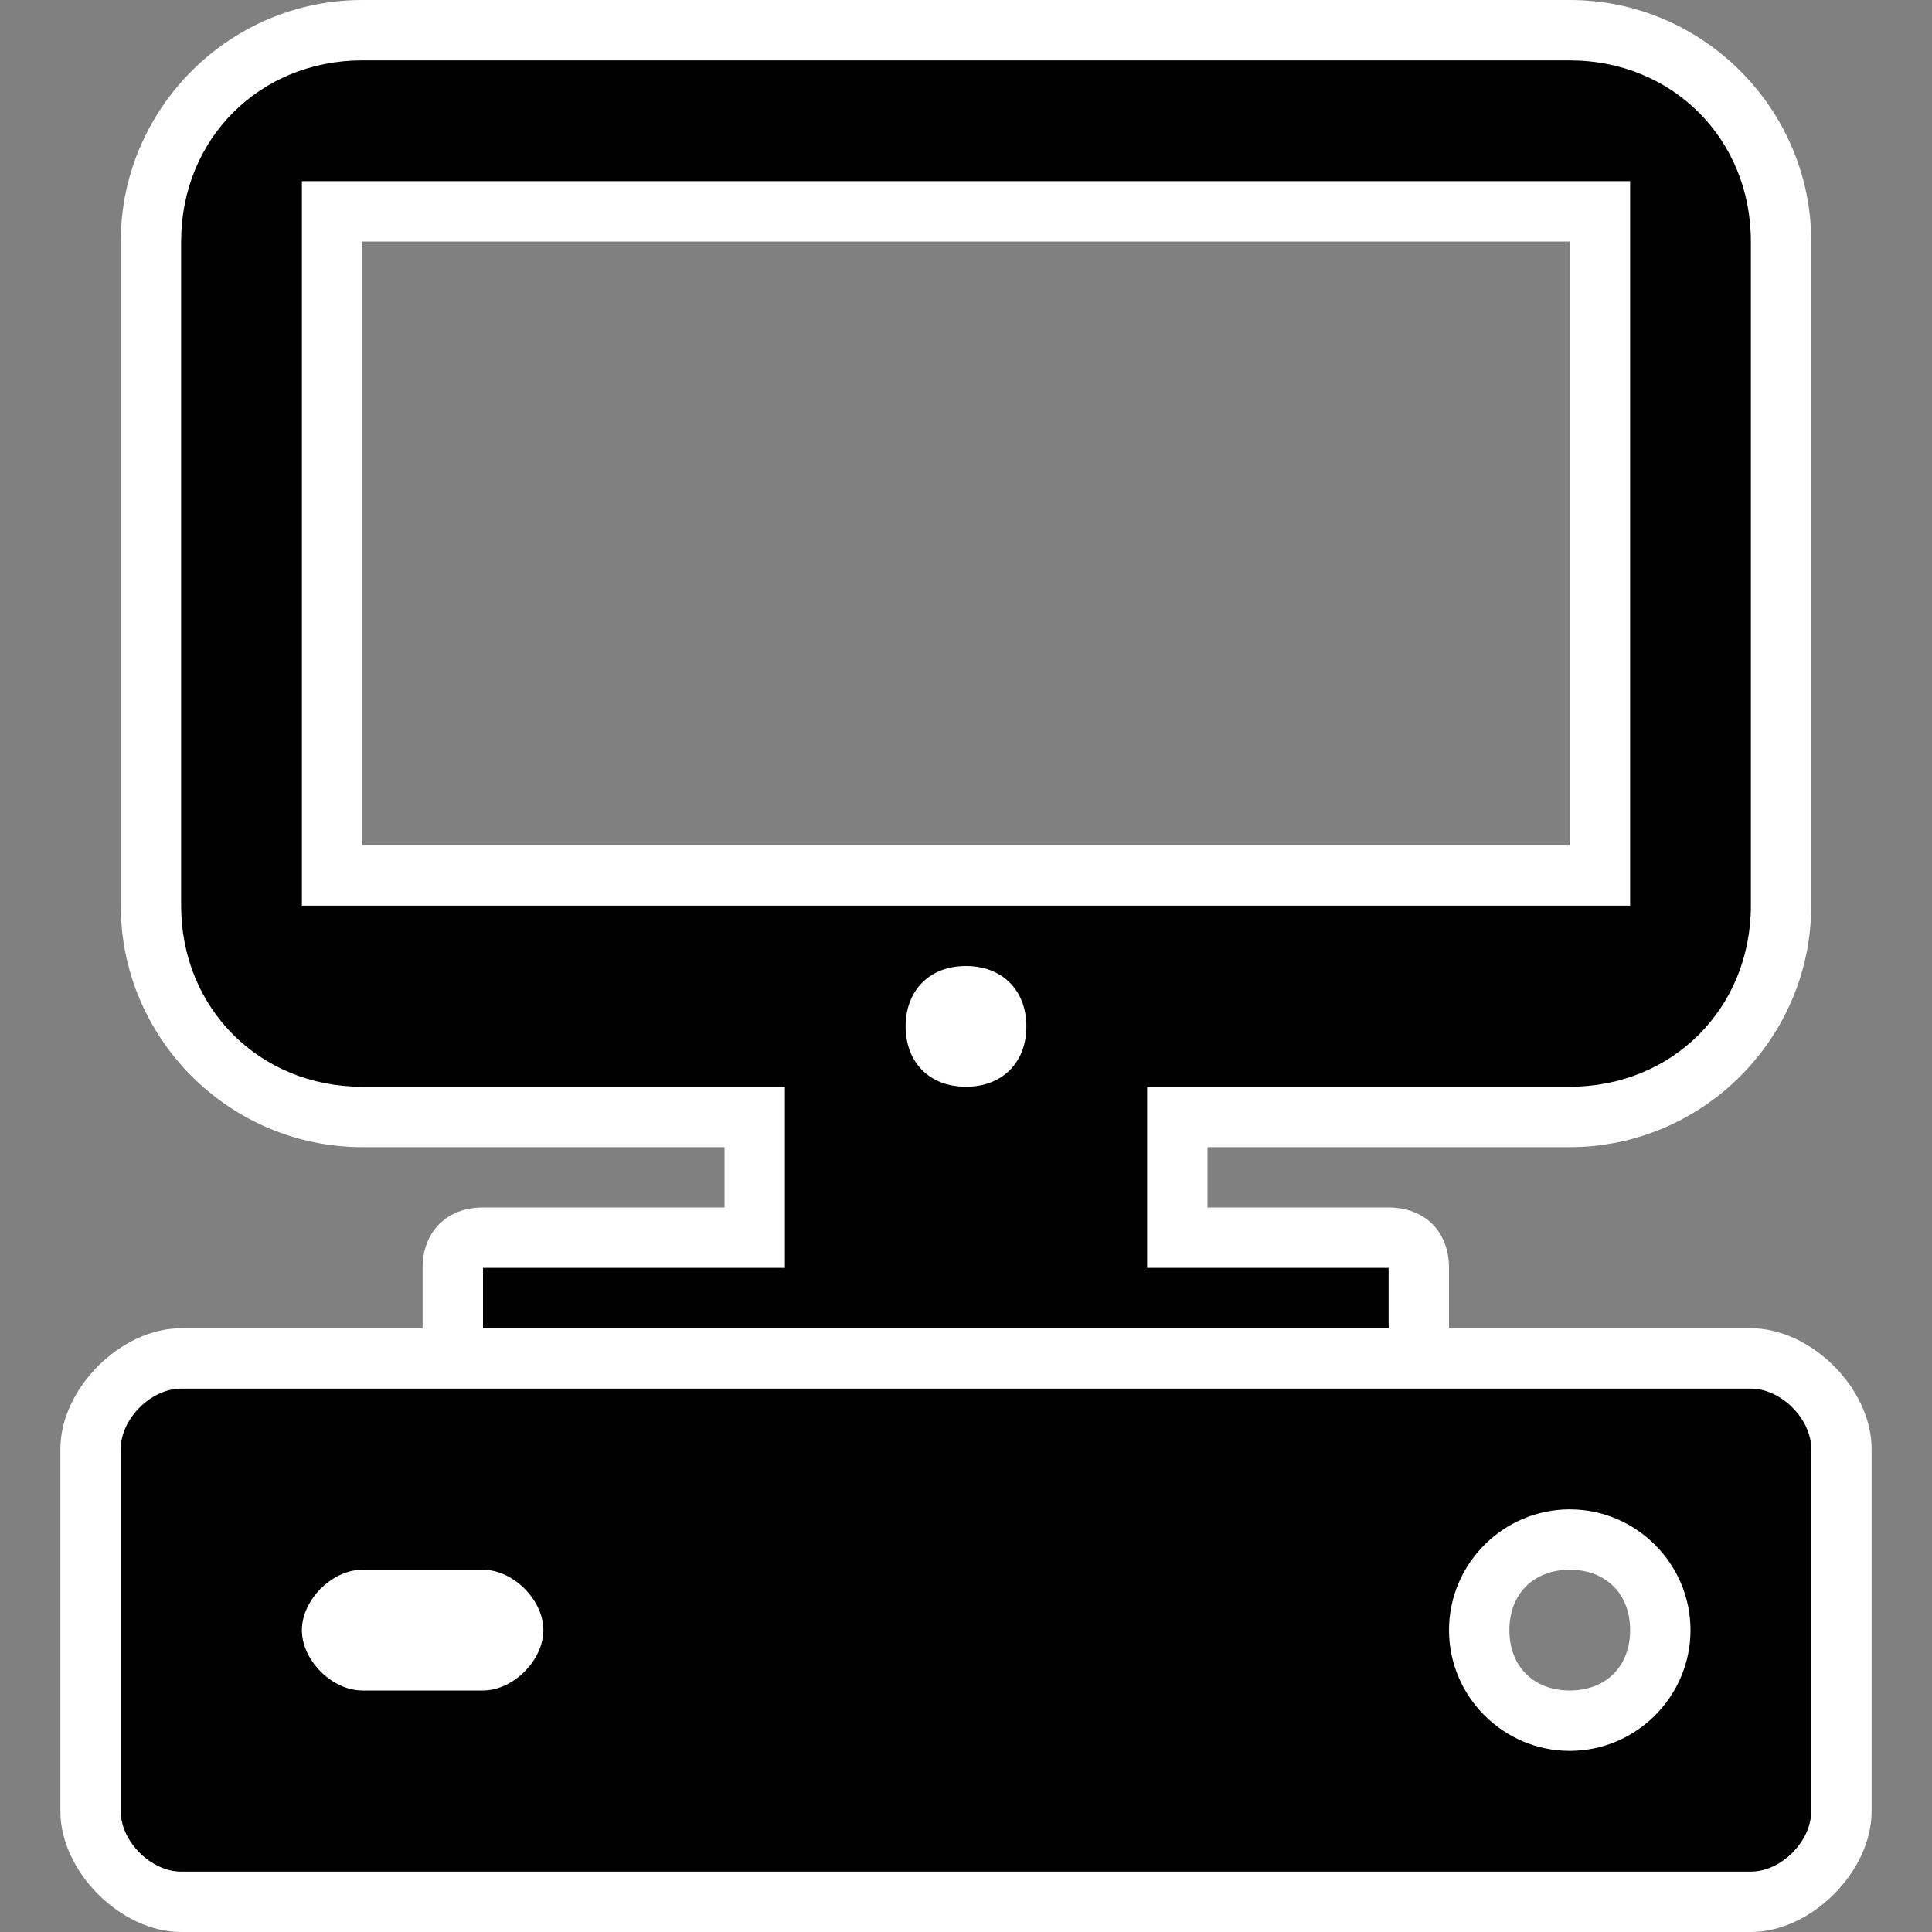 <?xml version="1.0" encoding="utf-8"?>
<!-- Generator: Adobe Illustrator 24.0.2, SVG Export Plug-In . SVG Version: 6.00 Build 0)  -->
<svg version="1.1" id="_x30_" xmlns="http://www.w3.org/2000/svg" xmlns:xlink="http://www.w3.org/1999/xlink" x="0px" y="0px"
	 viewBox="0 0 32 32" style="enable-background:new 0 0 32 32;" xml:space="preserve">
<rect x="0" y="0" width="32" height="32" fill="#808080" stroke="none"/>
<style type="text/css">
	.st0{fill-rule:evenodd;clip-rule:evenodd;}
	.st1{fill:#FFFFFF;}
</style>
<g id="_x31_">
	<path class="st0" d="M3,31.5c-0.8,0-1.5-0.7-1.5-1.5v-6c0-0.8,0.7-1.5,1.5-1.5h5c-0.3,0-0.5-0.2-0.5-0.5v-1c0-0.3,0.2-0.5,0.5-0.5
		h4.5v-2H6c-2,0-3.5-1.5-3.5-3.5V4C2.5,2,4,0.5,6,0.5h20c2,0,3.5,1.5,3.5,3.5v11c0,2-1.5,3.5-3.5,3.5h-6.5v2H23
		c0.3,0,0.5,0.2,0.5,0.5v1c0,0.3-0.2,0.5-0.5,0.5h6c0.8,0,1.5,0.7,1.5,1.5v6c0,0.8-0.7,1.5-1.5,1.5H3z M26,25.5
		c-0.8,0-1.5,0.7-1.5,1.5s0.7,1.5,1.5,1.5s1.5-0.7,1.5-1.5S26.8,25.5,26,25.5z M6,26.5c-0.2,0-0.5,0.3-0.5,0.5s0.3,0.5,0.5,0.5h2
		c0.2,0,0.5-0.3,0.5-0.5S8.2,26.5,8,26.5H6z M16,16.5c-0.3,0-0.5,0.2-0.5,0.5s0.2,0.5,0.5,0.5s0.5-0.2,0.5-0.5S16.3,16.5,16,16.5z
		 M26.5,14.5v-11h-21v11H26.5z"/>
	<path class="st1" d="M26,1c1.7,0,3,1.3,3,3v1.8V13v2c0,1.7-1.3,3-3,3h-7v3h4v1H8v-1h5v-3H6c-1.7,0-3-1.3-3-3v-2V4c0-1.7,1.3-3,3-3
		h1.8H26 M5,15h22V3H5V15 M16,18c0.6,0,1-0.4,1-1s-0.4-1-1-1s-1,0.4-1,1S15.4,18,16,18 M29,23c0.5,0,1,0.5,1,1v6c0,0.5-0.5,1-1,1H3
		c-0.5,0-1-0.5-1-1v-6c0-0.5,0.5-1,1-1H29 M26,29c1.1,0,2-0.9,2-2s-0.9-2-2-2s-2,0.9-2,2S24.9,29,26,29 M6,28h2c0.5,0,1-0.5,1-1
		s-0.5-1-1-1H6c-0.5,0-1,0.5-1,1S5.5,28,6,28 M26,0H7.8H6C3.8,0,2,1.8,2,4v9v2c0,2.2,1.8,4,4,4h6v1H8c-0.6,0-1,0.4-1,1v1H3
		c-1,0-2,1-2,2v6c0,1,1,2,2,2h26c1,0,2-1,2-2v-6c0-1-1-2-2-2h-5v-1c0-0.6-0.4-1-1-1h-3v-1h6c2.2,0,4-1.8,4-4v-2V5.8V4
		C30,1.8,28.2,0,26,0L26,0z M6,4h20v10H6V4L6,4z M26,28c-0.6,0-1-0.4-1-1s0.4-1,1-1s1,0.4,1,1S26.6,28,26,28L26,28z M6,27H8H6L6,27z
		"/>
</g>
</svg>
